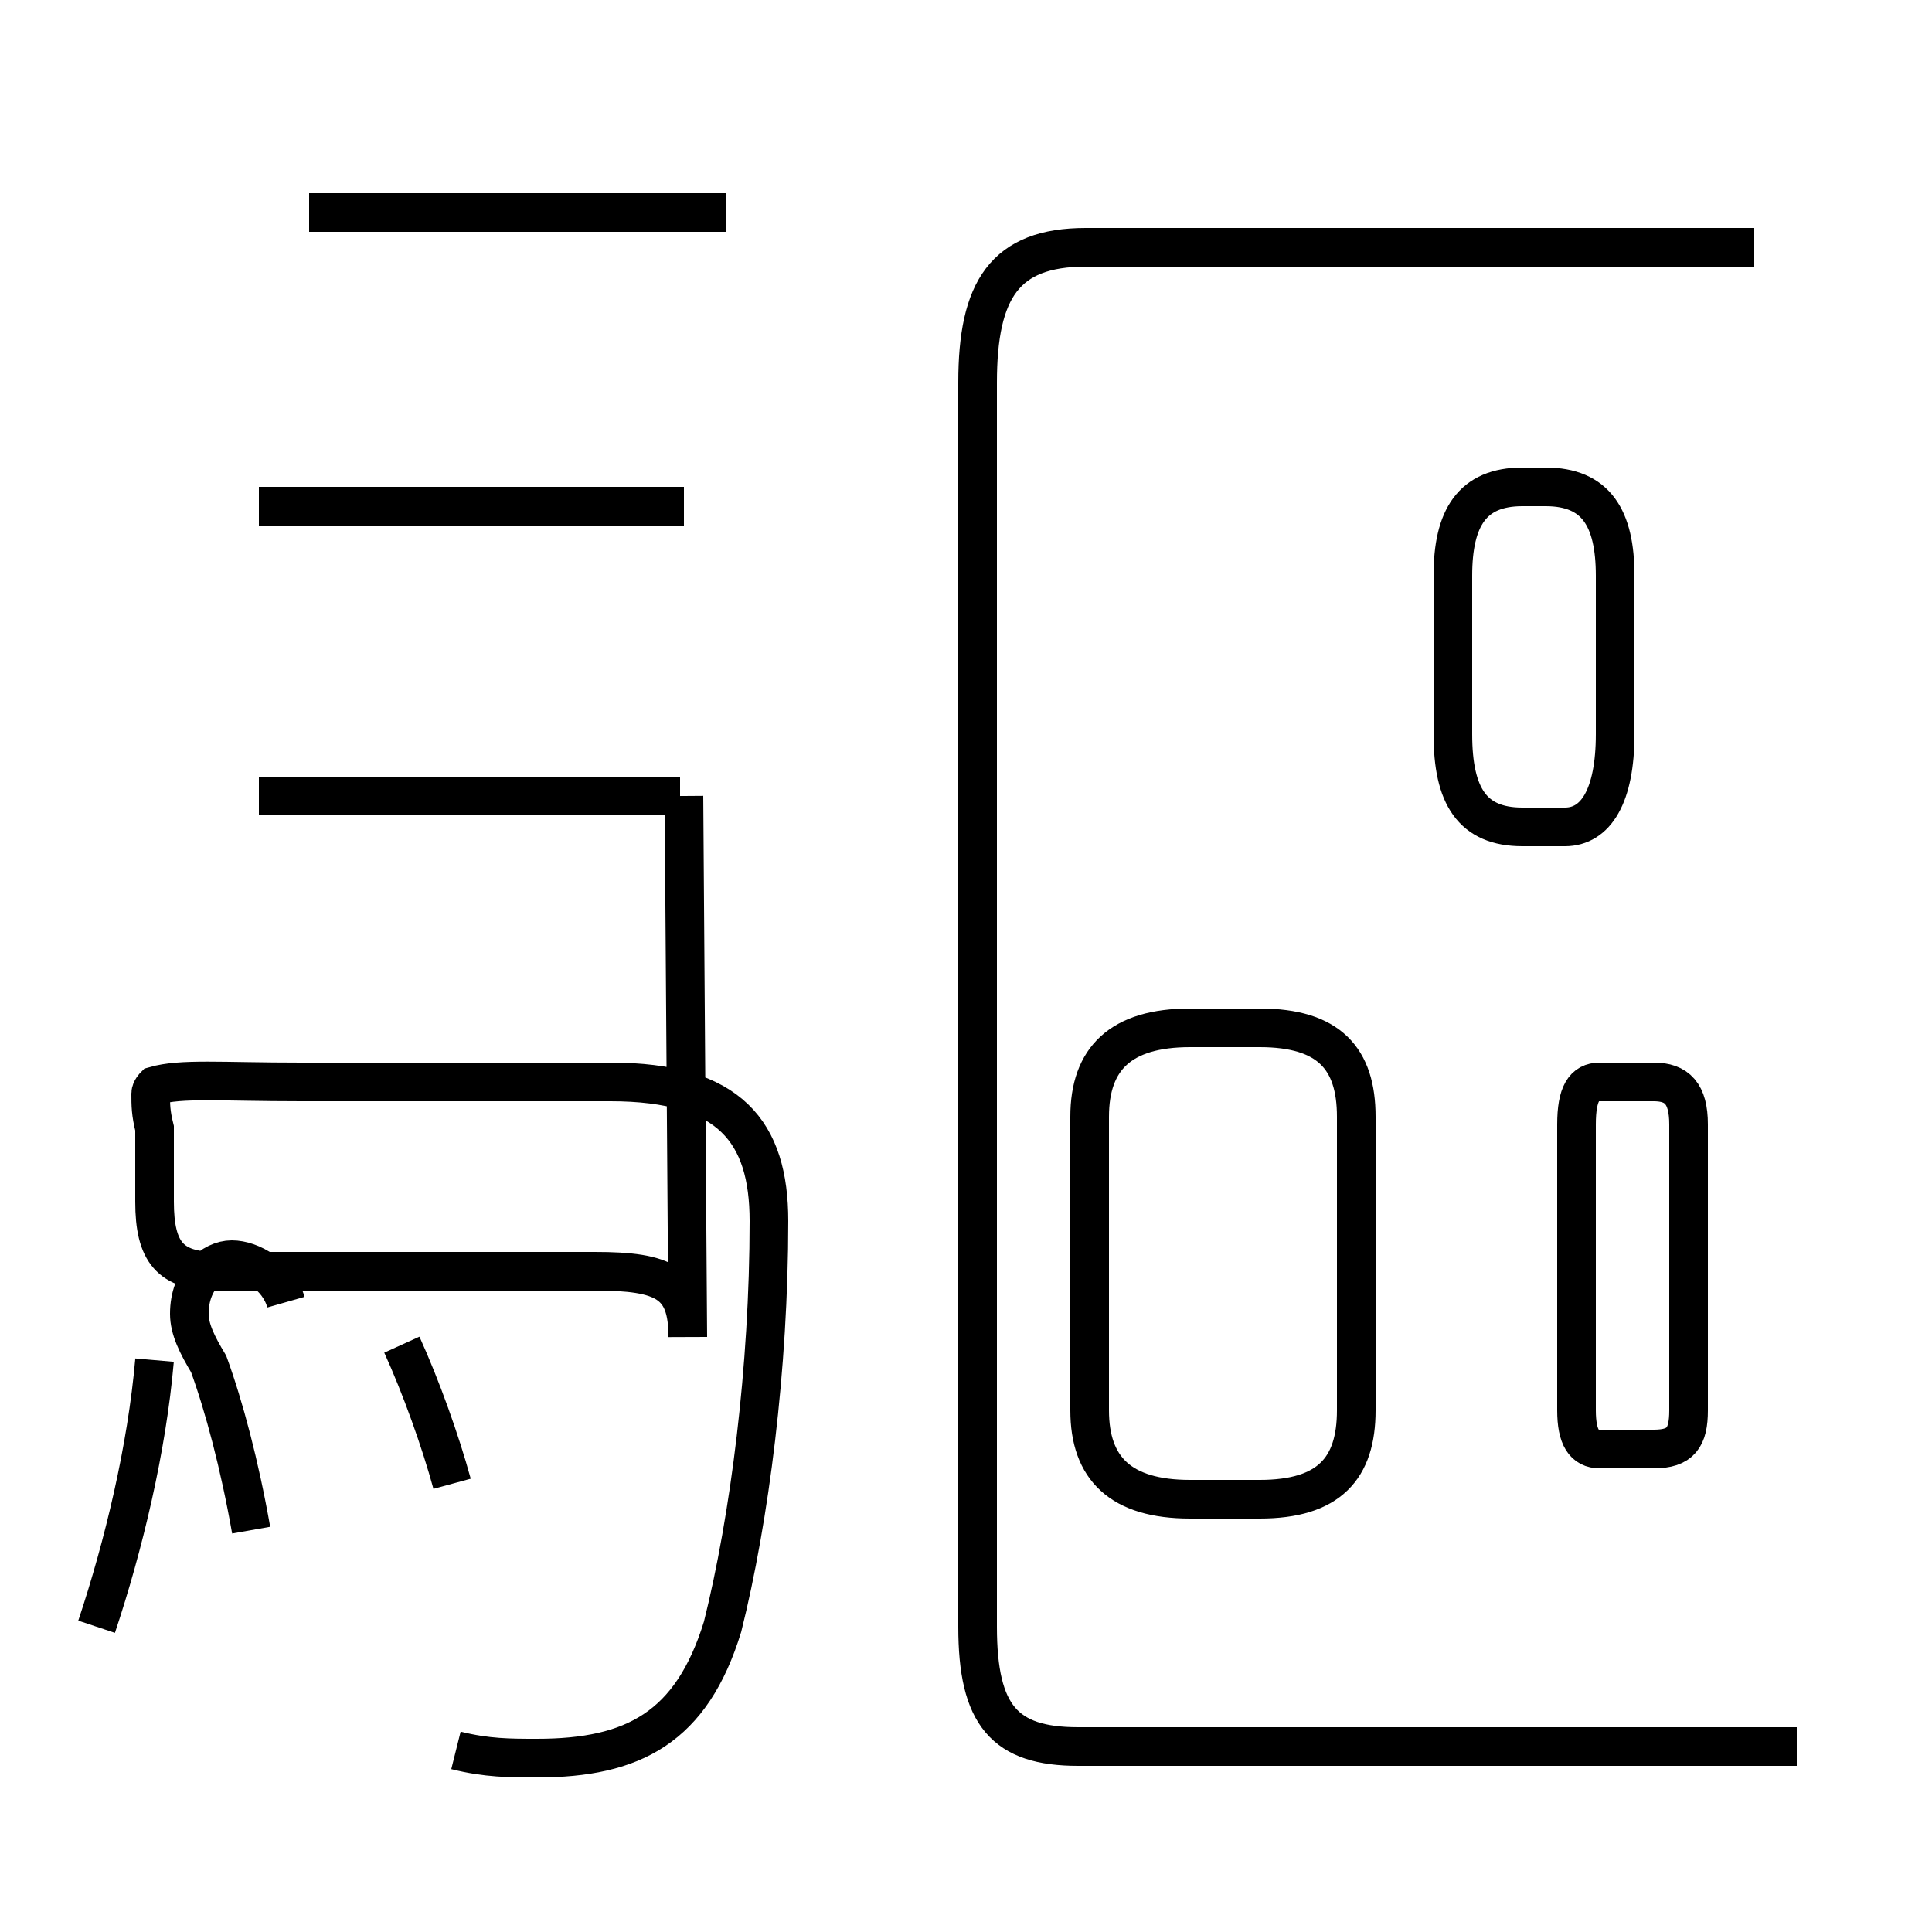 <?xml version='1.0' encoding='utf8'?>
<svg viewBox="0.0 -44.0 50.0 50.0" version="1.1" xmlns="http://www.w3.org/2000/svg">
<rect x="0.0" y="-44.0" width="50.0" height="50.0" fill="#808080" stroke="none"/>
<rect x="-1000" y="-1000" width="2000" height="2000" stroke="white" fill="white"/>
<g style="fill:none; stroke:#000000;  stroke-width:1">
<path d="M 2.5 1.9 C 3.2 4.0 3.8 6.5 4.0 8.8 M 7.4 10.3 C 7.2 11.0 6.5 11.4 6.0 11.4 C 5.5 11.4 4.9 10.9 4.9 10.0 C 4.9 9.6 5.1 9.2 5.4 8.7 C 5.8 7.6 6.2 6.1 6.5 4.4 M 11.7 5.6 C 11.4 6.7 10.9 8.1 10.4 9.2 M 11.8 -1.3 C 12.6 -1.5 13.2 -1.5 13.9 -1.5 C 16.4 -1.5 17.9 -0.7 18.7 1.9 C 19.4 4.7 19.9 8.6 19.9 12.4 C 19.9 14.7 18.9 16.0 15.8 16.0 L 7.8 16.0 C 5.7 16.0 4.7 16.1 4.0 15.9 C 4.0 15.9 3.9 15.8 3.9 15.7 C 3.9 15.4 3.9 15.2 4.0 14.8 C 4.0 14.1 4.0 13.5 4.0 12.9 C 4.0 11.6 4.4 11.1 5.6 11.1 L 15.4 11.1 C 17.2 11.1 17.8 10.8 17.8 9.4 L 17.7 23.4 M 18.8 38.5 L 8.0 38.5 M 17.7 30.9 L 6.7 30.9 M 17.6 23.4 L 6.7 23.4 M 30.8 5.2 L 32.6 5.2 C 34.4 5.2 35.1 6.0 35.1 7.5 L 35.1 15.1 C 35.1 16.6 34.4 17.4 32.6 17.4 L 30.8 17.4 C 29.0 17.4 28.2 16.6 28.2 15.1 L 28.2 7.5 C 28.2 6.0 29.0 5.2 30.8 5.2 Z M 46.5 -1.2 L 27.9 -1.2 C 26.0 -1.2 25.3 -0.4 25.3 1.9 L 25.3 34.1 C 25.3 36.5 26.0 37.6 28.1 37.6 L 45.4 37.6 M 40.5 22.6 L 39.4 22.6 C 38.1 22.6 37.6 23.4 37.6 25.0 L 37.6 29.1 C 37.6 30.6 38.1 31.4 39.4 31.4 L 40.0 31.4 C 41.3 31.4 41.8 30.6 41.8 29.1 L 41.8 25.0 C 41.8 23.4 41.3 22.6 40.5 22.6 Z M 41.4 6.5 C 41.0 6.5 40.8 6.8 40.8 7.5 L 40.8 14.9 C 40.8 15.7 41.0 16.0 41.4 16.0 L 42.8 16.0 C 43.4 16.0 43.7 15.7 43.7 14.9 L 43.7 7.5 C 43.7 6.8 43.5 6.5 42.8 6.5 Z " transform="scale(1, -1)" />
</g>
</svg>